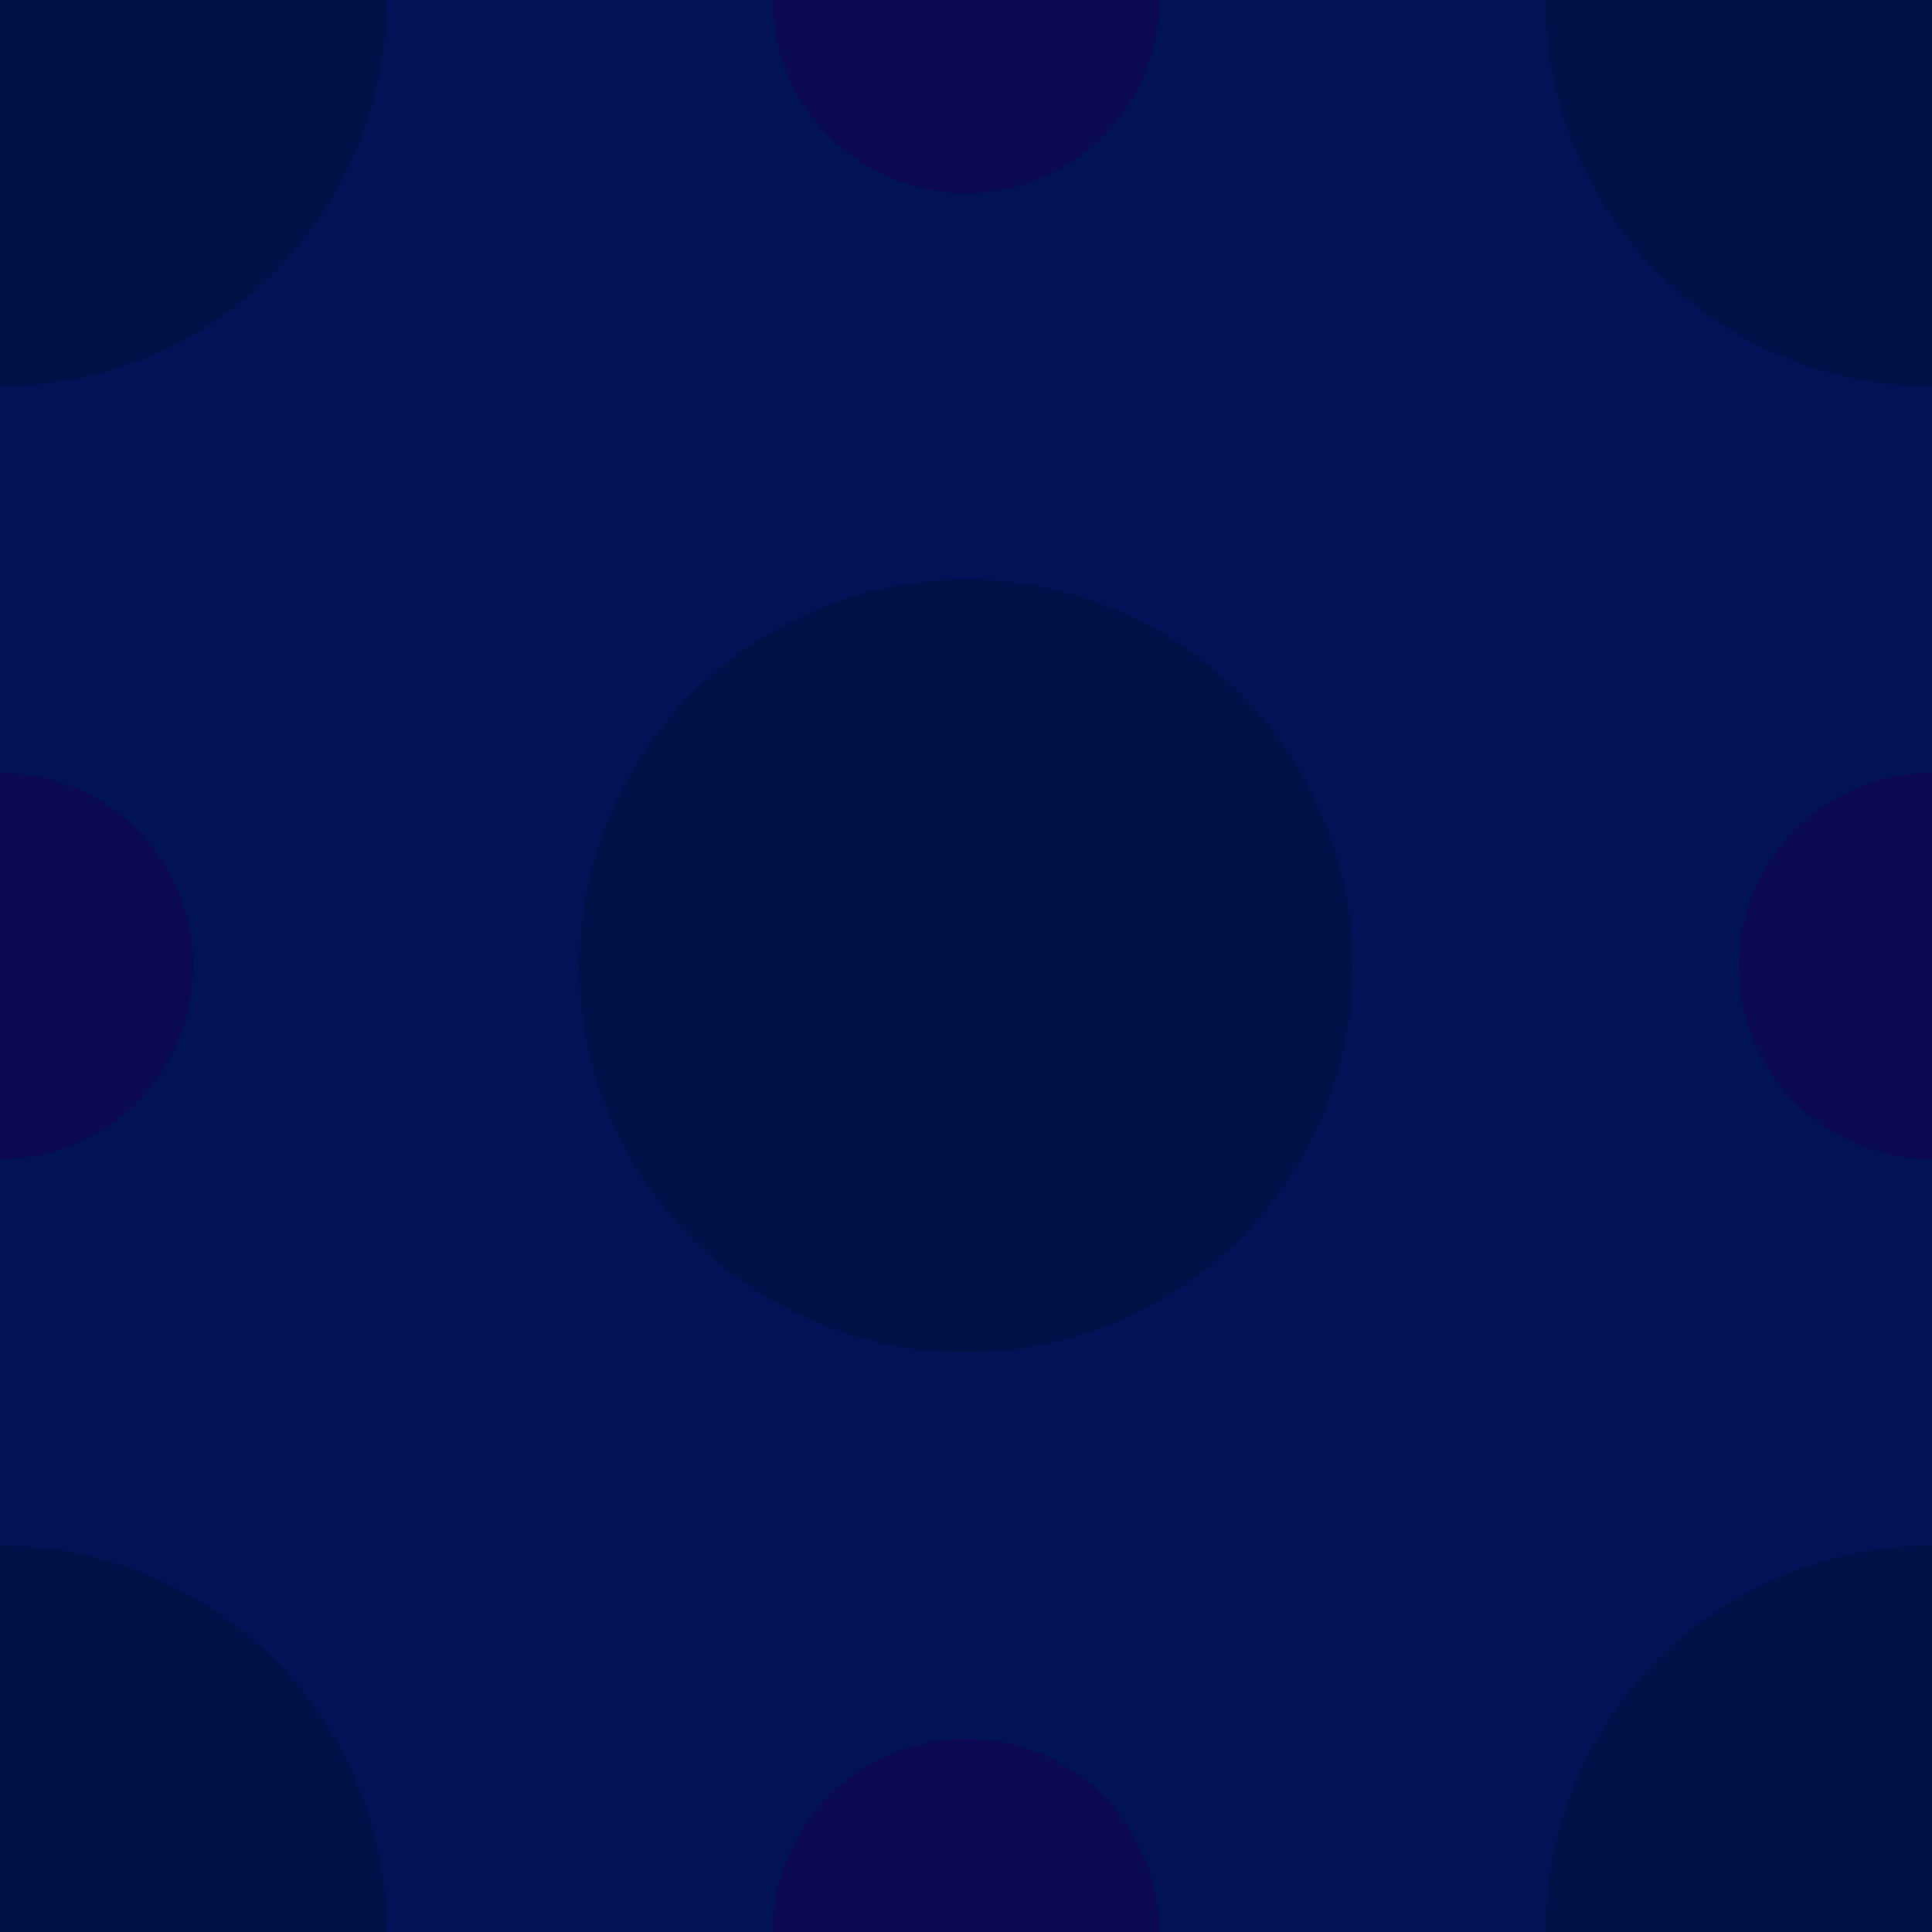 <svg xmlns="http://www.w3.org/2000/svg" width="25" height="25"><rect width="100%" height="100%" fill="#011356"/><path fill="#001147" d="M25 30a5 5 0 1 1 0-10 5 5 0 0 1 0 10m0-25a5 5 0 1 1 0-10 5 5 0 0 1 0 10M0 30a5 5 0 1 1 0-10 5 5 0 0 1 0 10M0 5A5 5 0 1 1 0-5 5 5 0 0 1 0 5m12.5 12.5a5 5 0 1 1 0-10 5 5 0 0 1 0 10"/><path fill="#0b0854" d="M0 15a2.5 2.5 0 1 1 0-5 2.5 2.5 0 0 1 0 5m25 0a2.5 2.5 0 1 1 0-5 2.5 2.5 0 0 1 0 5M12.5 2.5a2.5 2.5 0 1 1 0-5 2.5 2.5 0 0 1 0 5m0 25a2.5 2.5 0 1 1 0-5 2.5 2.5 0 0 1 0 5"/></svg>